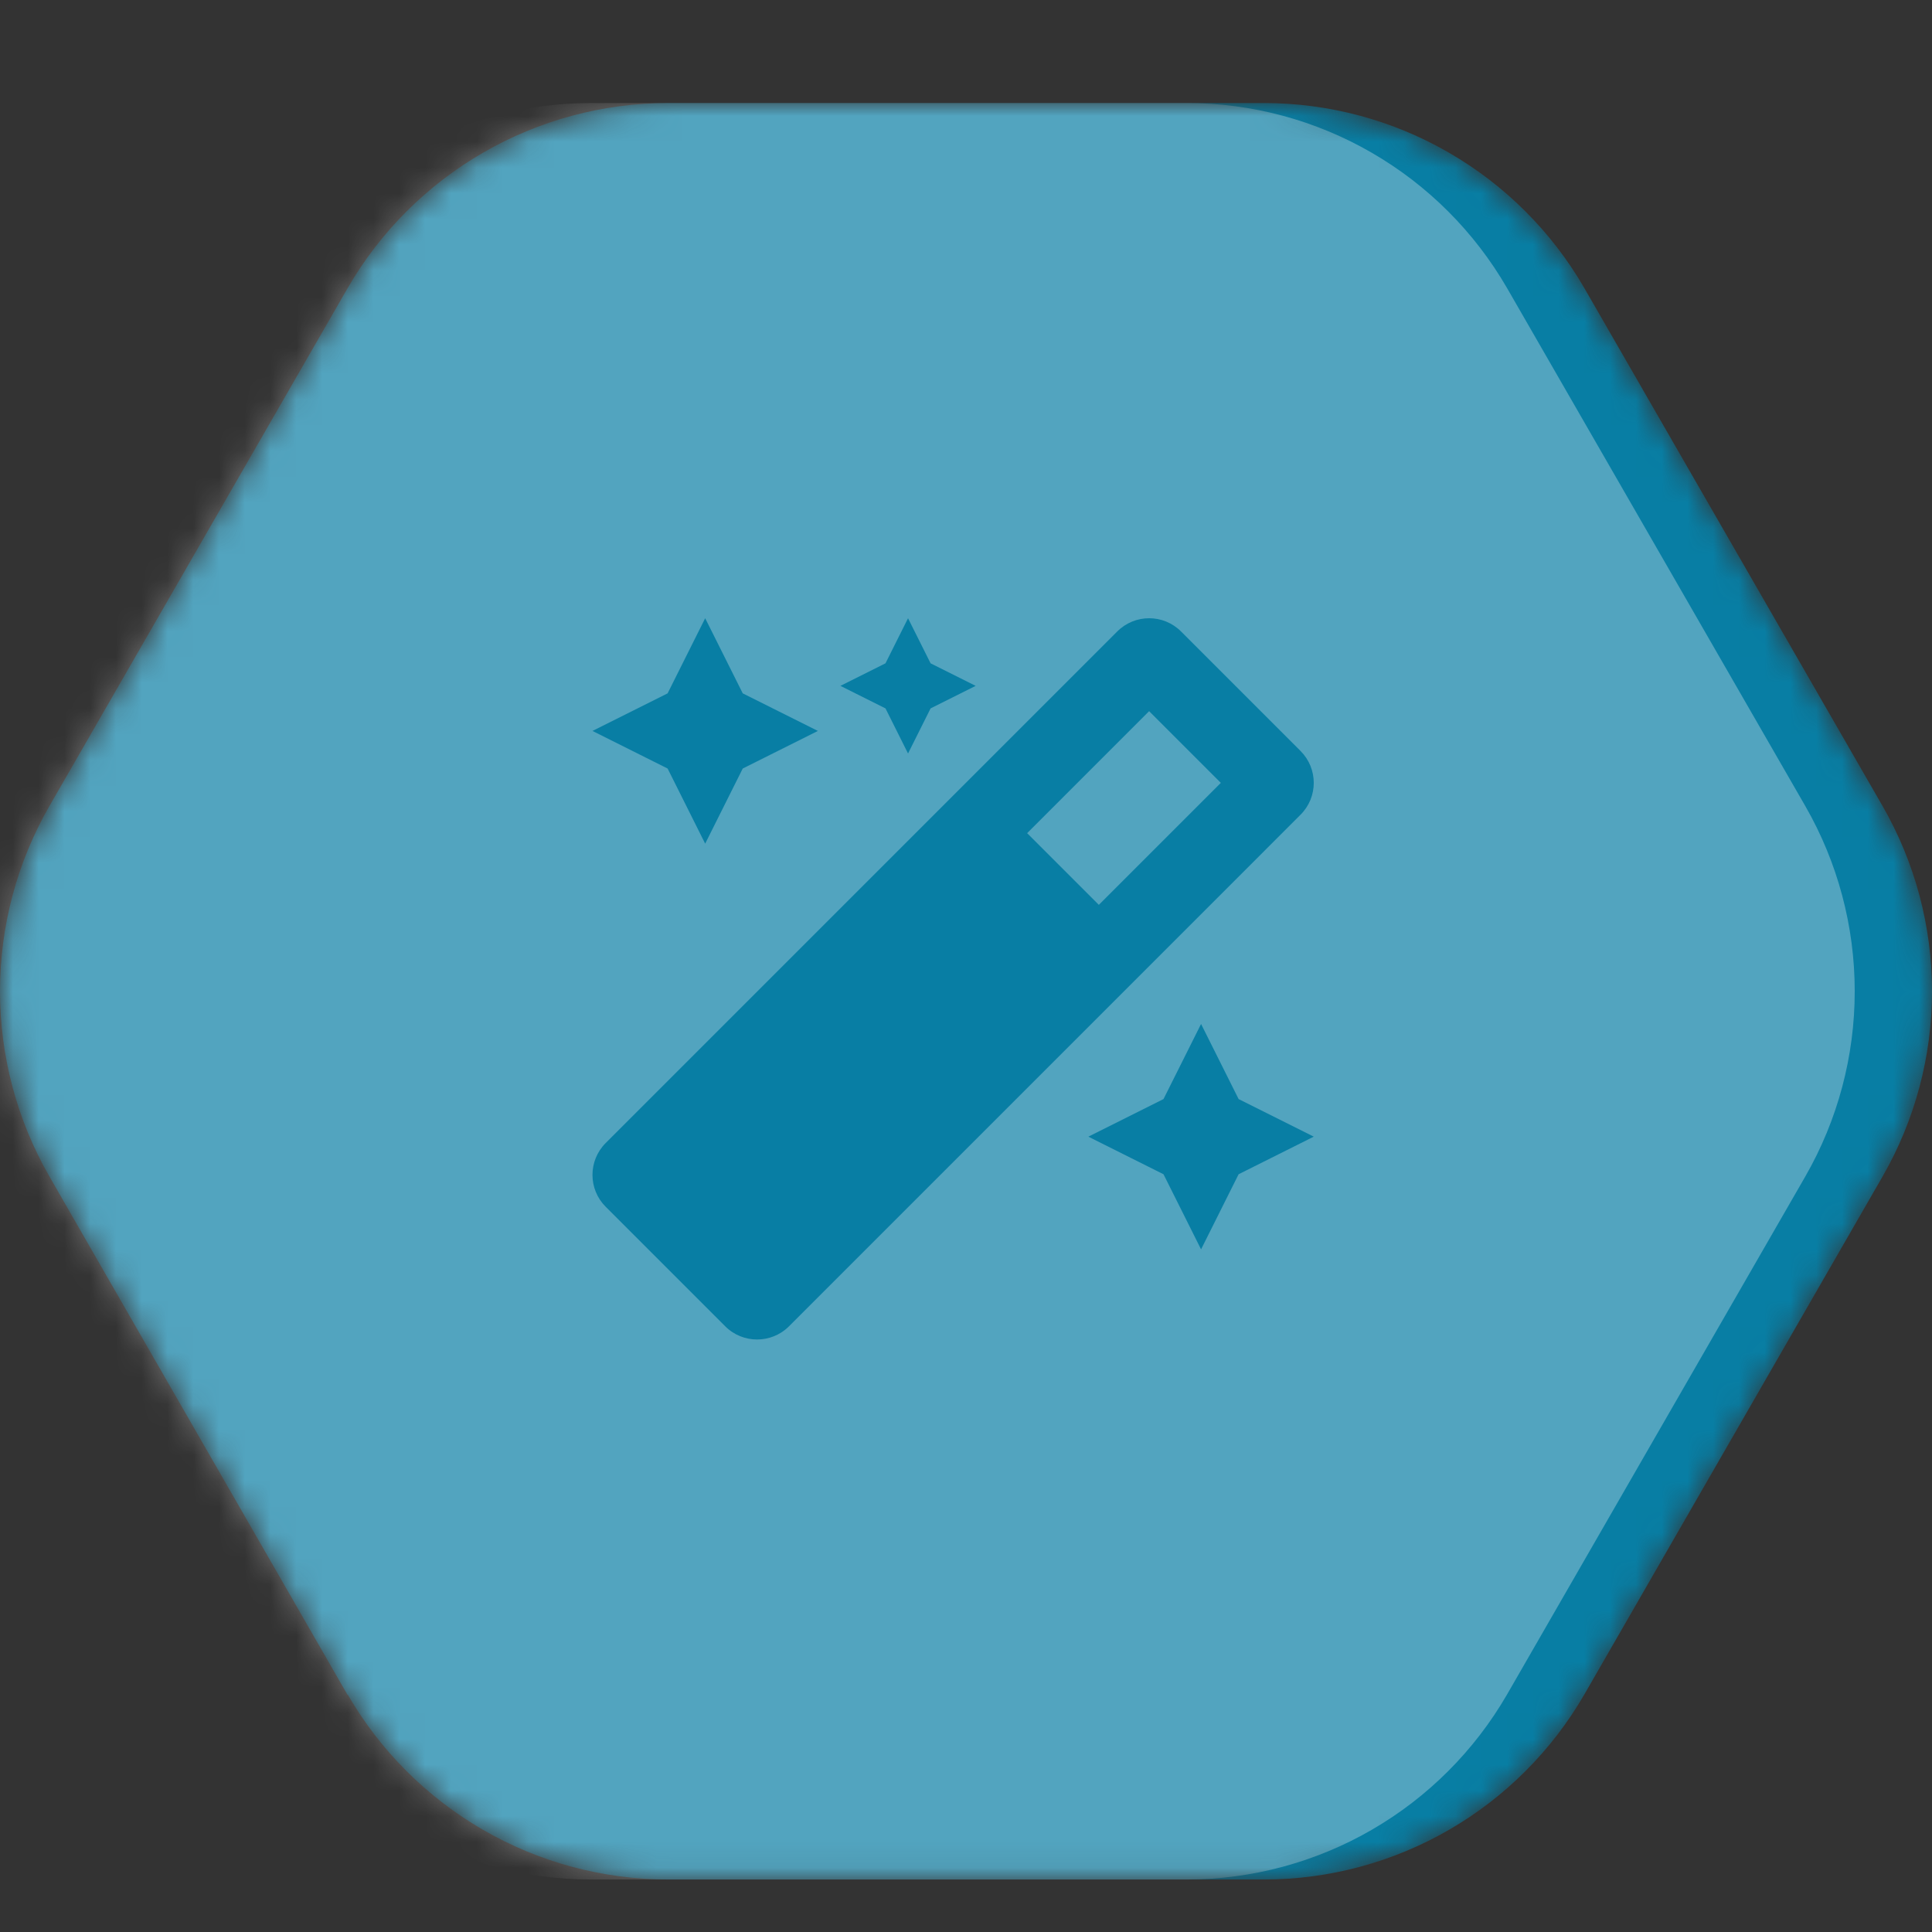 <svg width="75" height="75" viewBox="0 0 75 75" fill="none" xmlns="http://www.w3.org/2000/svg">
<rect x="0" y="0" width="75" height="75" fill="#333333" stroke="none"/>
<mask id="mask0_0_3" style="mask-type:alpha" maskUnits="userSpaceOnUse" x="0" y="4" width="75" height="69">
<path d="M1.915 45.665L13.497 65.805V65.78C14.759 67.961 16.57 69.771 18.748 71.031C20.926 72.292 23.396 72.957 25.91 72.962H49.09C51.604 72.958 54.074 72.292 56.253 71.032C58.431 69.772 60.241 67.961 61.503 65.78L73.085 45.665C74.34 43.48 75 41.002 75 38.481C75 35.959 74.34 33.482 73.085 31.297L61.503 11.182C60.24 8.999 58.427 7.186 56.246 5.926C54.065 4.665 51.592 4.001 49.075 4H25.91C23.396 4.005 20.926 4.67 18.748 5.93C16.57 7.19 14.759 9.001 13.497 11.182L1.915 31.297C0.66 33.482 0 35.959 0 38.481C0 41.002 0.66 43.48 1.915 45.665Z" fill="#00DC82"/>
</mask>
<g mask="url(#mask0_0_3)">
<path d="M1.915 45.665L13.497 65.805V65.78C14.759 67.961 16.57 69.771 18.748 71.031C20.926 72.292 23.396 72.957 25.91 72.962H49.09C51.604 72.958 54.074 72.292 56.253 71.032C58.431 69.772 60.241 67.961 61.503 65.78L73.085 45.665C74.34 43.48 75 41.002 75 38.481C75 35.959 74.34 33.482 73.085 31.297L61.503 11.182C60.24 8.999 58.427 7.186 56.246 5.926C54.065 4.665 51.592 4.001 49.075 4H25.91C23.396 4.005 20.926 4.67 18.748 5.93C16.57 7.19 14.759 9.001 13.497 11.182L1.915 31.297C0.66 33.482 0 35.959 0 38.481C0 41.002 0.66 43.48 1.915 45.665Z" fill="#087EA4"/>
<path opacity="0.3" d="M-1.085 45.665L10.497 65.805V65.78C11.759 67.961 13.57 69.771 15.748 71.031C17.926 72.292 20.396 72.957 22.91 72.962H46.09C48.604 72.958 51.074 72.292 53.253 71.032C55.431 69.772 57.241 67.961 58.503 65.78L70.085 45.665C71.34 43.48 72 41.002 72 38.481C72 35.959 71.34 33.482 70.085 31.297L58.503 11.182C57.24 8.999 55.427 7.186 53.246 5.926C51.065 4.665 48.592 4.001 46.075 4H22.91C20.396 4.004 17.926 4.67 15.748 5.93C13.57 7.19 11.759 9.001 10.497 11.182L-1.085 31.297C-2.34 33.482 -3 35.959 -3 38.481C-3 41.002 -2.34 43.48 -1.085 45.665Z" fill="white"/>
<path d="M35.25 29.25L36.125 27.5L37.875 26.625L36.125 25.75L35.25 24L34.375 25.75L32.625 26.625L34.375 27.5L35.25 29.25ZM27.375 32.75L28.833 29.834L31.75 28.375L28.833 26.916L27.375 24L25.917 26.916L23 28.375L25.917 29.834L27.375 32.75ZM46.625 39.75L45.167 42.666L42.25 44.125L45.167 45.584L46.625 48.5L48.083 45.584L51 44.125L48.083 42.666L46.625 39.75ZM50.487 29.153L45.847 24.513C45.505 24.171 45.058 24 44.61 24C44.162 24 43.714 24.171 43.372 24.513L23.513 44.372C22.829 45.056 22.829 46.164 23.513 46.847L28.153 51.487C28.495 51.829 28.943 51.999 29.39 51.999C29.838 51.999 30.286 51.829 30.628 51.487L50.487 31.627C51.171 30.945 51.171 29.836 50.487 29.153ZM42.657 35.127L39.873 32.343L44.609 27.607L47.393 30.391L42.657 35.127Z" fill="#087EA4"/>
</g>
</svg>
